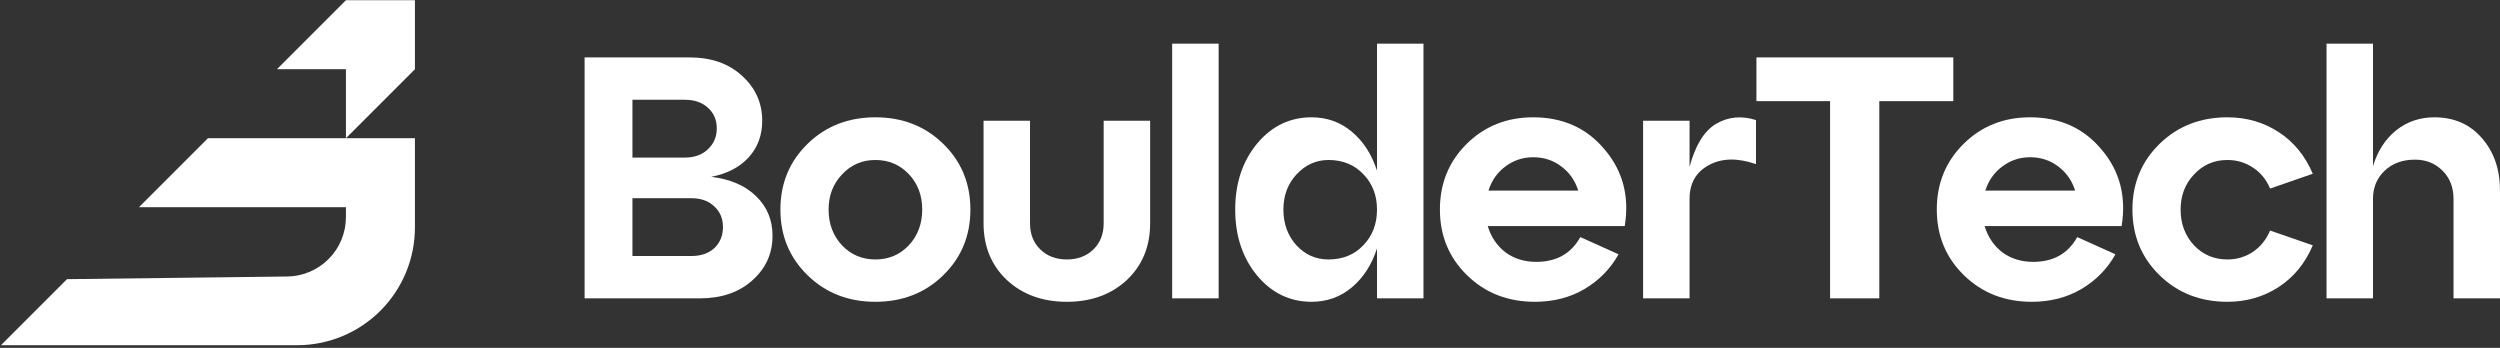 <svg width="884" height="123" viewBox="0 0 884 123" fill="none" xmlns="http://www.w3.org/2000/svg">
<rect x="0" y="0" width="884" height="123" fill="#333333" stroke="none"/>
<path d="M122.32 0.082L97.923 24.479H122.32L122.32 48.877L146.717 24.479V0.082H122.32Z" fill="white"/>
<path d="M0.334 122.068H105.069C116.114 122.068 126.708 117.68 134.519 109.869V109.869C142.329 102.059 146.717 91.465 146.717 80.419V73.274L146.717 48.877H122.32H73.526L49.129 73.274H122.32V76.772C122.32 82.343 120.107 87.685 116.168 91.624V91.624C112.292 95.501 107.053 97.708 101.57 97.774L23.689 98.713L0.334 122.068Z" fill="white"/>
<path d="M251.503 62.535C258.237 63.346 263.511 65.618 267.324 69.35C271.218 73.083 273.166 77.748 273.166 83.346C273.166 89.674 270.772 94.948 265.985 99.167C261.28 103.386 255.113 105.495 247.487 105.495H206.717V20.305H243.836C251.462 20.305 257.629 22.455 262.334 26.755C267.121 31.055 269.515 36.37 269.515 42.698C269.515 47.809 267.933 52.109 264.768 55.598C261.604 59.087 257.182 61.399 251.503 62.535ZM242.132 35.274H223.633V55.72H242.132C245.54 55.72 248.258 54.746 250.286 52.799C252.395 50.852 253.45 48.377 253.45 45.375C253.45 42.373 252.395 39.939 250.286 38.073C248.258 36.207 245.54 35.274 242.132 35.274ZM223.633 90.526H244.444C247.852 90.526 250.57 89.593 252.598 87.727C254.627 85.78 255.641 83.305 255.641 80.303C255.641 77.302 254.627 74.868 252.598 73.001C250.57 71.054 247.852 70.081 244.444 70.081H223.633V90.526Z" fill="white"/>
<path d="M285.568 97.342C279.158 91.094 275.953 83.346 275.953 74.097C275.953 64.847 279.158 57.099 285.568 50.852C291.977 44.605 299.969 41.481 309.543 41.481C319.117 41.481 327.108 44.605 333.518 50.852C339.927 57.099 343.132 64.847 343.132 74.097C343.132 83.346 339.927 91.094 333.518 97.342C327.108 103.589 319.117 106.713 309.543 106.713C299.969 106.713 291.977 103.589 285.568 97.342ZM292.991 74.097C292.991 79.127 294.574 83.346 297.738 86.754C300.902 90.08 304.837 91.743 309.543 91.743C314.249 91.743 318.184 90.08 321.348 86.754C324.512 83.346 326.094 79.127 326.094 74.097C326.094 69.066 324.512 64.888 321.348 61.562C318.184 58.235 314.249 56.572 309.543 56.572C304.837 56.572 300.902 58.276 297.738 61.683C294.574 65.01 292.991 69.148 292.991 74.097Z" fill="white"/>
<path d="M347.785 78.965V42.698H364.215V78.965C364.215 82.778 365.432 85.861 367.866 88.214C370.3 90.567 373.424 91.743 377.237 91.743C381.05 91.743 384.174 90.567 386.608 88.214C389.042 85.861 390.259 82.778 390.259 78.965V42.698H406.688V78.965C406.688 87.159 403.93 93.853 398.413 99.045C392.896 104.157 385.837 106.713 377.237 106.713C368.637 106.713 361.578 104.157 356.061 99.045C350.544 93.853 347.785 87.159 347.785 78.965Z" fill="white"/>
<path d="M430.908 105.495H414.478V15.437H430.908V105.495Z" fill="white"/>
<path d="M486.91 60.345V15.437H503.34V105.495H486.91V87.849C485.044 93.609 482.083 98.194 478.026 101.601C473.969 105.009 469.223 106.713 463.787 106.713C456.079 106.713 449.629 103.589 444.437 97.342C439.325 91.094 436.769 83.346 436.769 74.097C436.769 64.847 439.325 57.099 444.437 50.852C449.629 44.605 456.079 41.481 463.787 41.481C469.223 41.481 473.969 43.185 478.026 46.592C482.083 50 485.044 54.584 486.91 60.345ZM469.75 91.743C474.781 91.743 478.878 90.08 482.042 86.754C485.287 83.427 486.91 79.208 486.91 74.097C486.91 69.066 485.287 64.888 482.042 61.562C478.878 58.235 474.781 56.572 469.75 56.572C465.369 56.572 461.596 58.276 458.432 61.683C455.349 65.01 453.808 69.148 453.808 74.097C453.808 79.127 455.349 83.346 458.432 86.754C461.515 90.08 465.288 91.743 469.75 91.743Z" fill="white"/>
<path d="M542.134 41.481C552.681 41.481 561.119 45.294 567.448 52.921C573.857 60.466 576.21 69.472 574.506 79.938H526.069C527.205 83.752 529.274 86.835 532.276 89.188C535.359 91.459 539.01 92.595 543.229 92.595C550.369 92.595 555.561 89.674 558.807 83.833L572.316 89.918C569.476 95.029 565.46 99.126 560.267 102.21C555.156 105.212 549.314 106.713 542.742 106.713C533.168 106.713 525.177 103.589 518.767 97.342C512.358 91.094 509.153 83.346 509.153 74.097C509.153 64.847 512.317 57.099 518.646 50.852C524.974 44.605 532.803 41.481 542.134 41.481ZM542.134 55.598C538.483 55.598 535.197 56.694 532.276 58.884C529.436 60.994 527.449 63.833 526.313 67.403H558.077C556.941 63.833 554.953 60.994 552.113 58.884C549.274 56.694 545.947 55.598 542.134 55.598Z" fill="white"/>
<path d="M597.429 42.698V59.006C599.457 51.379 602.581 46.308 606.8 43.793C611.1 41.278 615.805 40.832 620.917 42.455V58.032C614.345 55.761 608.787 55.882 604.244 58.397C599.7 60.831 597.429 64.807 597.429 70.324V105.495H580.999V42.698H597.429Z" fill="white"/>
<path d="M664.522 105.496H647.119V35.761H621.075V20.305H690.688V35.761H664.522V105.496Z" fill="white"/>
<path d="M717.832 41.481C728.379 41.481 736.817 45.294 743.146 52.921C749.555 60.467 751.908 69.472 750.204 79.939H701.767C702.903 83.752 704.972 86.835 707.974 89.188C711.057 91.46 714.708 92.596 718.927 92.596C726.067 92.596 731.26 89.675 734.505 83.833L748.014 89.918C745.174 95.029 741.158 99.127 735.965 102.21C730.854 105.212 725.012 106.713 718.44 106.713C708.867 106.713 700.875 103.589 694.465 97.342C688.056 91.095 684.851 83.346 684.851 74.097C684.851 64.848 688.015 57.099 694.344 50.852C700.672 44.605 708.502 41.481 717.832 41.481ZM717.832 55.599C714.181 55.599 710.895 56.694 707.974 58.885C705.135 60.994 703.147 63.834 702.011 67.403H733.775C732.639 63.834 730.651 60.994 727.811 58.885C724.972 56.694 721.645 55.599 717.832 55.599Z" fill="white"/>
<path d="M763.64 97.342C757.23 91.095 754.026 83.346 754.026 74.097C754.026 64.848 757.23 57.099 763.64 50.852C770.05 44.605 778.041 41.481 787.615 41.481C794.349 41.481 800.394 43.226 805.748 46.714C811.103 50.203 815.119 55.112 817.797 61.44L802.706 66.673C801.327 63.428 799.298 60.953 796.621 59.25C793.943 57.465 790.941 56.572 787.615 56.572C782.909 56.572 778.974 58.276 775.81 61.684C772.646 65.01 771.064 69.148 771.064 74.097C771.064 79.127 772.646 83.346 775.81 86.754C778.974 90.08 782.909 91.744 787.615 91.744C790.941 91.744 793.943 90.851 796.621 89.066C799.298 87.281 801.327 84.766 802.706 81.521L817.797 86.754C815.119 93.082 811.103 97.991 805.748 101.48C800.394 104.968 794.349 106.713 787.615 106.713C778.041 106.713 770.05 103.589 763.64 97.342Z" fill="white"/>
<path d="M860.755 41.481C867.733 41.481 873.331 43.915 877.55 48.783C881.85 53.651 884 59.858 884 67.403V105.496H867.57V70.324C867.57 66.268 866.272 62.941 863.676 60.345C861.08 57.749 857.834 56.45 853.94 56.45C849.559 56.45 845.989 57.749 843.23 60.345C840.472 62.941 839.092 66.268 839.092 70.324V105.496H822.663V15.437H839.092V58.763C840.715 53.408 843.433 49.189 847.246 46.106C851.141 43.023 855.644 41.481 860.755 41.481Z" fill="white"/>
</svg>
